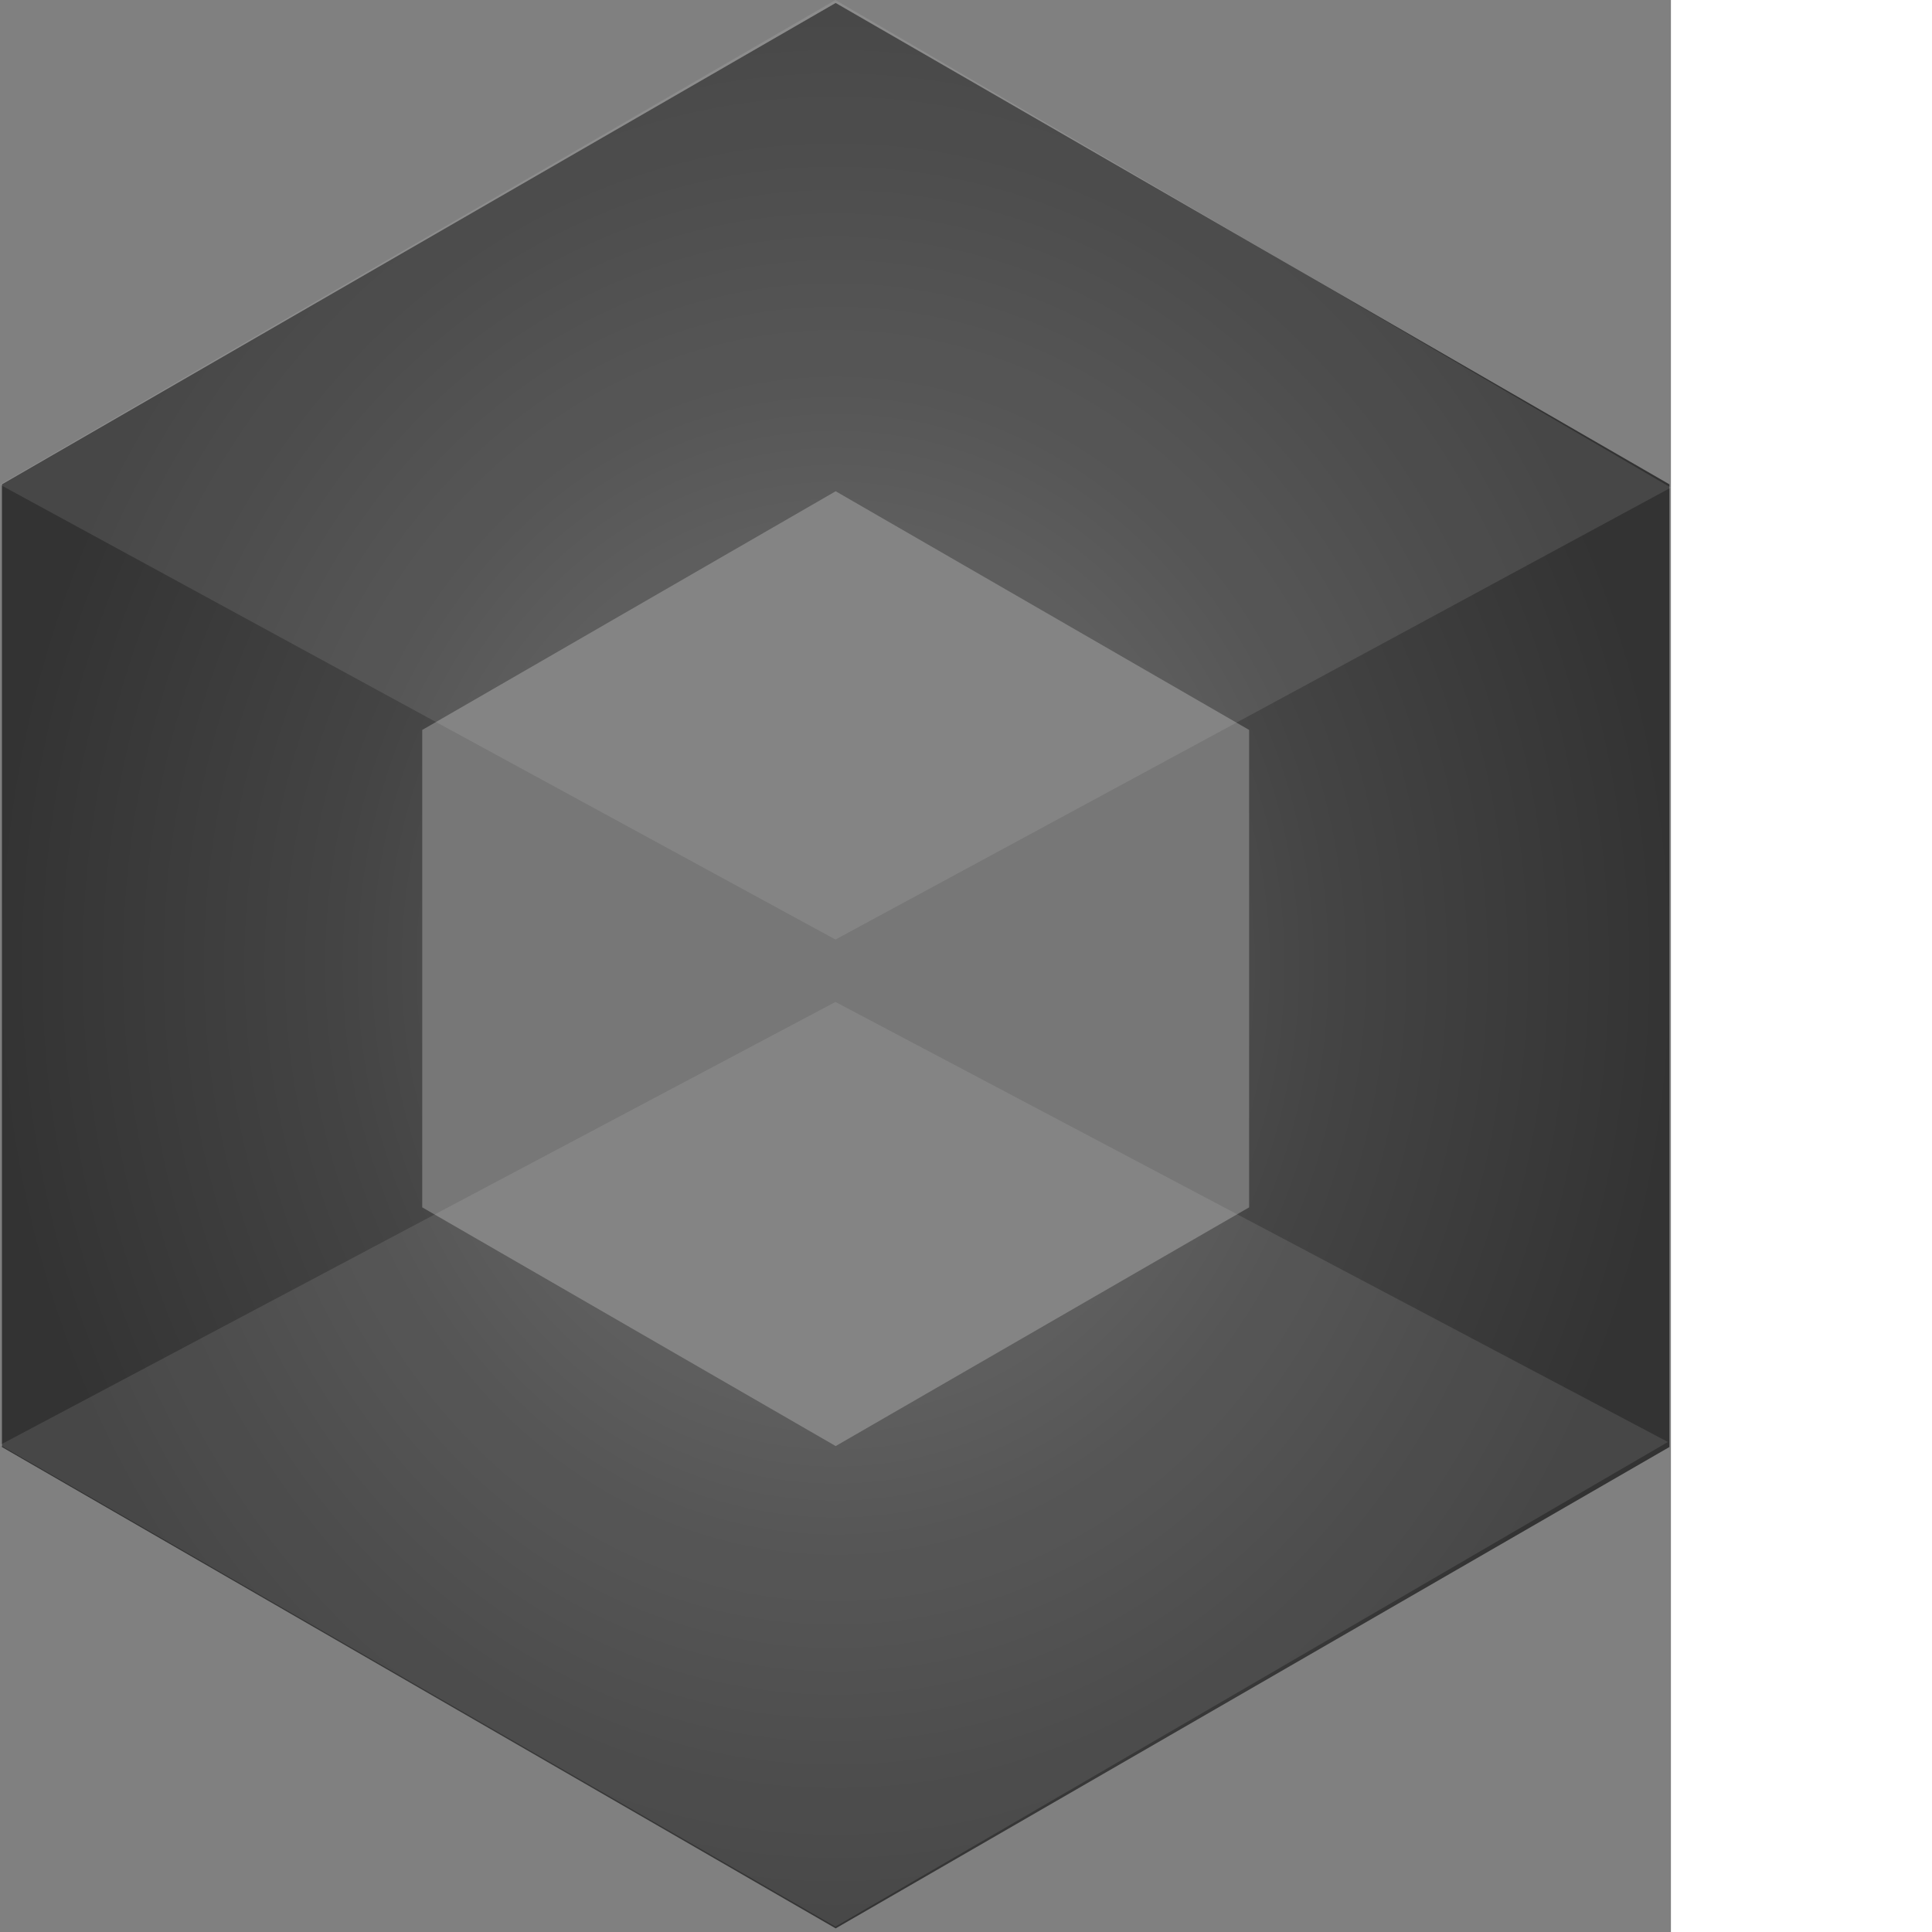 <svg xmlns="http://www.w3.org/2000/svg" width="2162" height="2500" viewBox="0 0 256 296" preserveAspectRatio="xMinYMin meet" style="
width: 200px;
height: 200px;
background: #111"><rect x="0" y="0" width="256" height="296" fill="#808080" stroke="none"/><defs><radialGradient fx="50%" fy="50%" id="a"><stop stop-color="#666" offset="0%"/><stop stop-color="#444" offset="59.273%"/><stop stop-color="#333" offset="100%"/></radialGradient></defs><path d="M128.032.456L.298 74.203v147.495l127.734 73.748 127.735-73.748V74.203L128.032.456z" fill="url(#a)"/><path d="M128.034 75.263L64.69 111.834v73.144l63.344 36.572 63.344-36.572v-73.144l-63.344-36.571z" fill="#777"/><path d="M128 0L0 74.25l128 69.693 128-69.238L128 0zM128 153.509L0 221.38l128 73.793 127.544-74.249L128 153.51z" fill="#fff" fill-opacity=".1"/></svg>